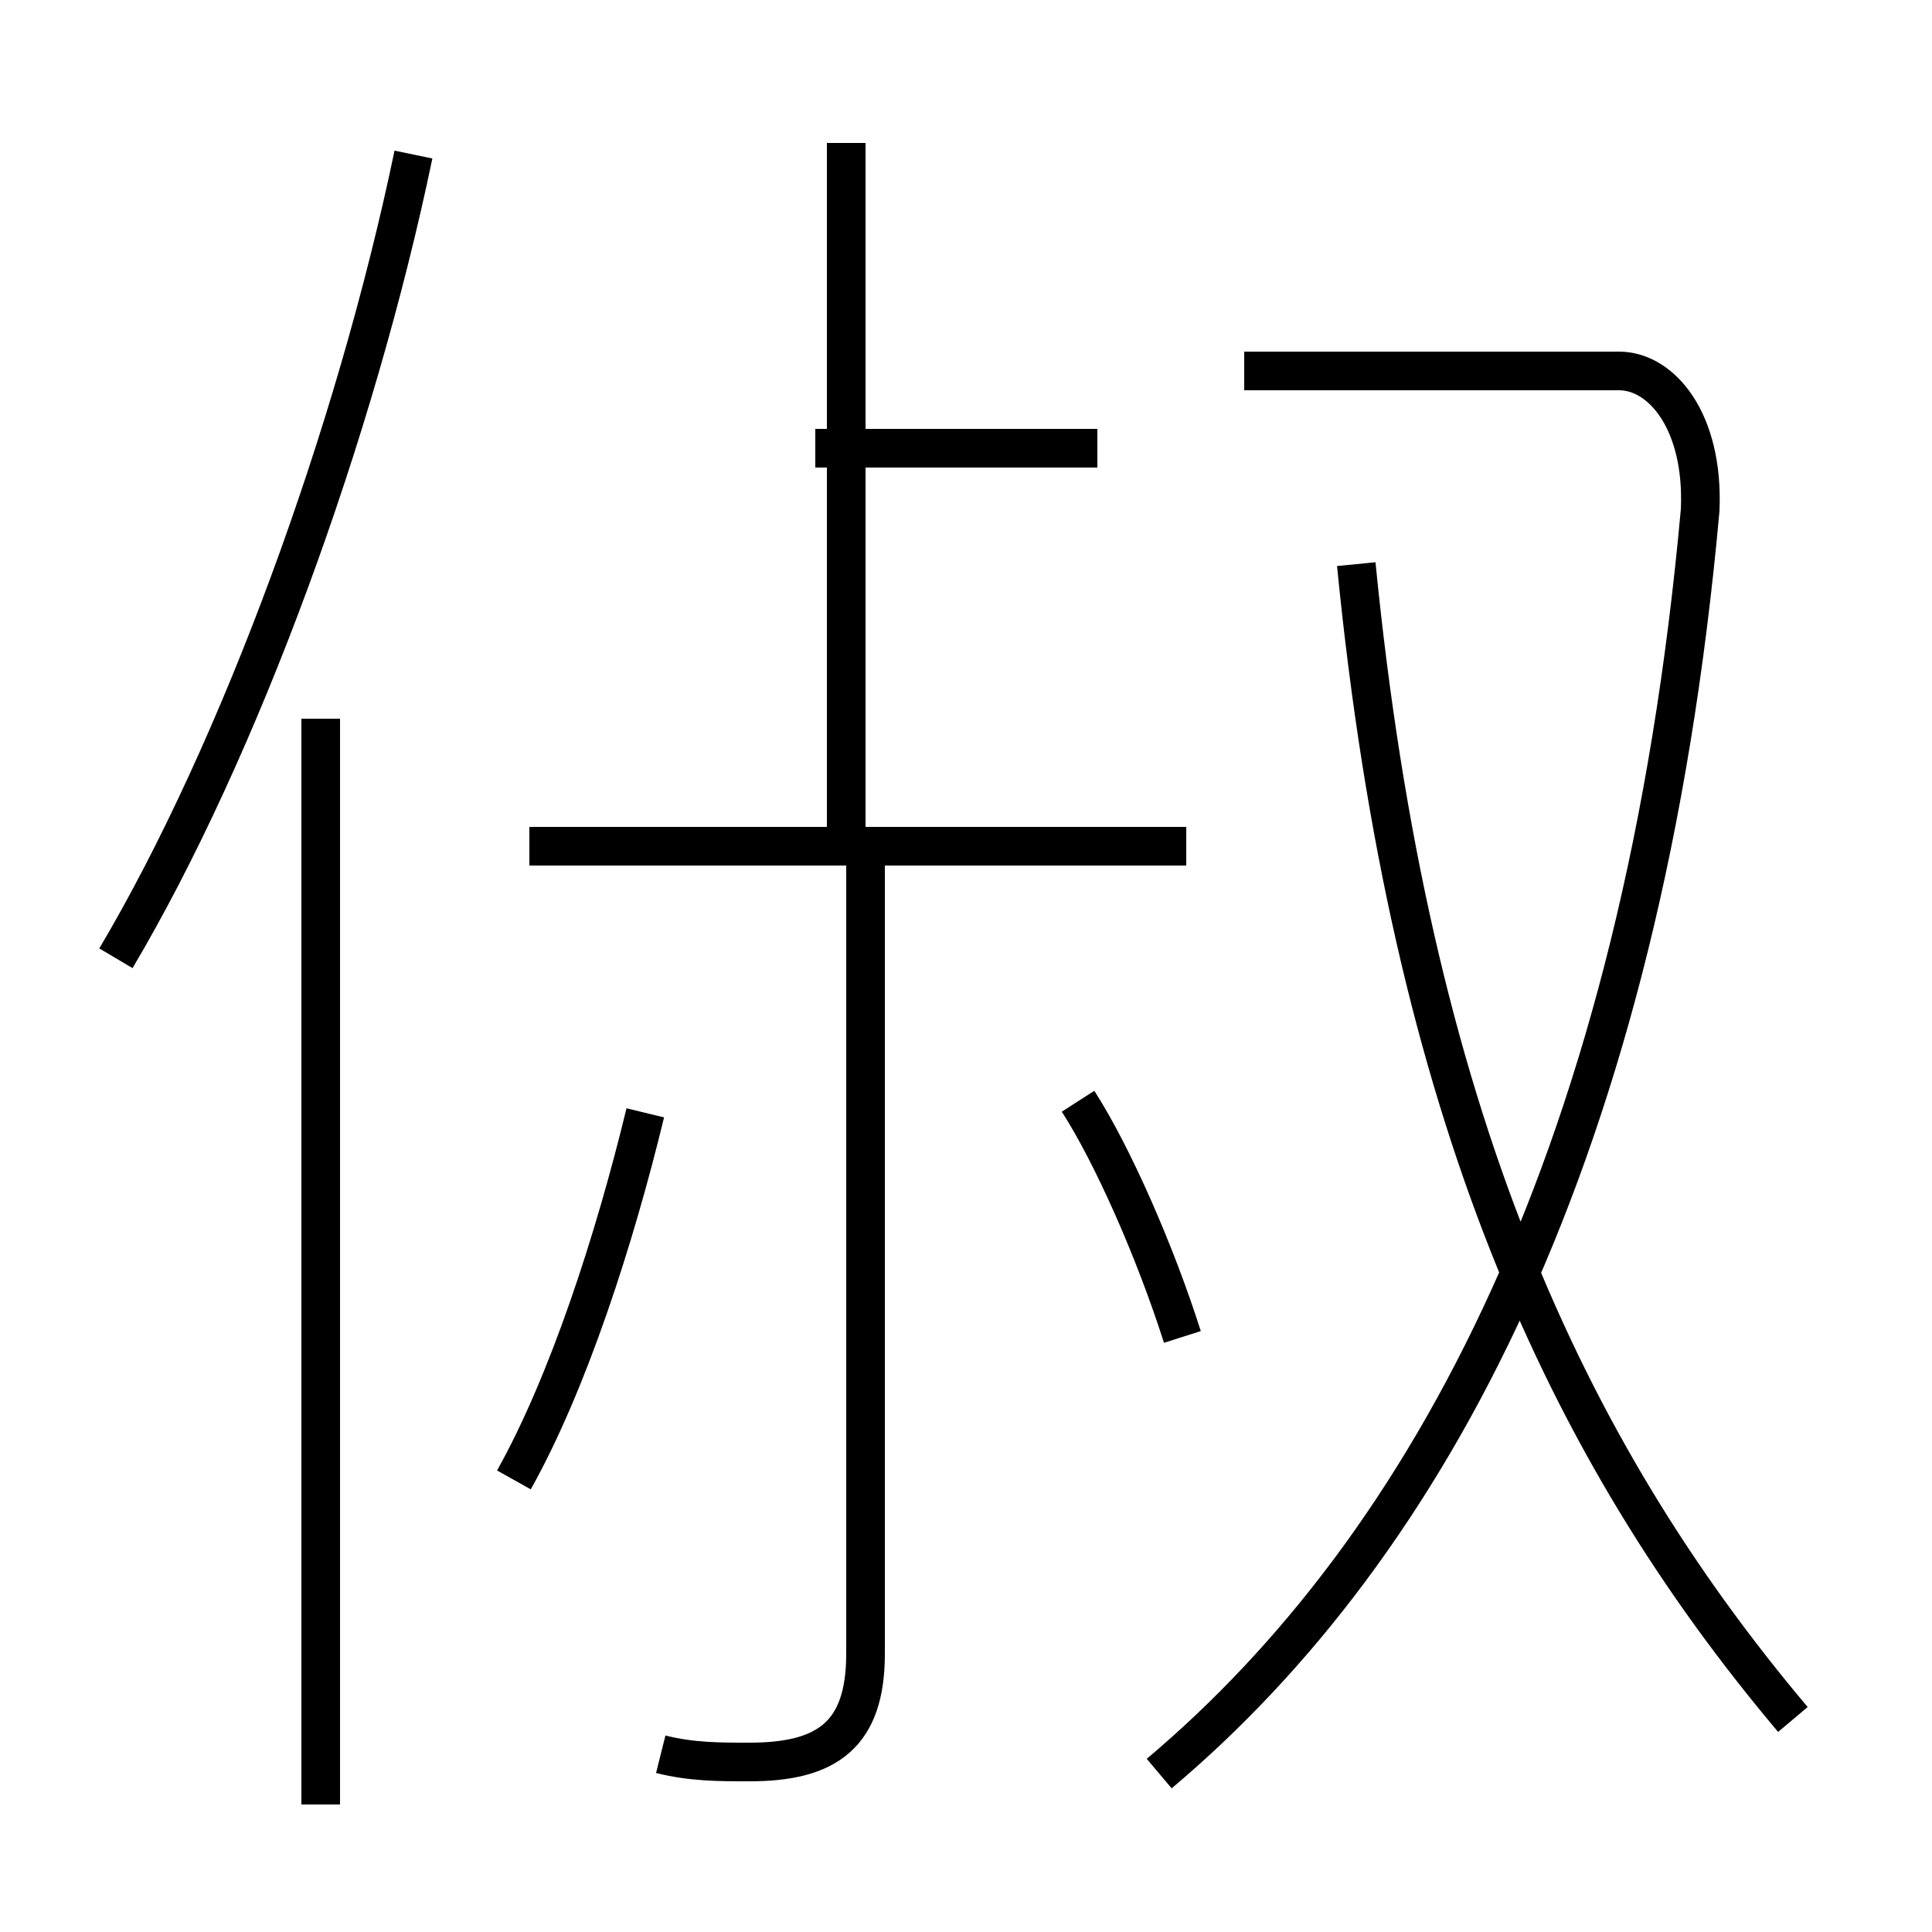 <?xml version='1.0' encoding='utf8'?>
<svg viewBox="0.0 -6.0 50.0 50.0" version="1.1" xmlns="http://www.w3.org/2000/svg">
<rect x="0.0" y="-6.0" width="50.0" height="50.0" fill="#808080" stroke="none"/>
<rect x="-1000" y="-1000" width="2000" height="2000" stroke="white" fill="white"/>
<g style="fill:white;stroke:#000000;  stroke-width:1">
<path d="M 30.0 1.9 C 37.0 -4.0 42.5 -14.2 44.0 -30.8 C 44.1 -33.1 43.0 -34.4 41.9 -34.4 L 32.2 -34.4 M 8.3 2.7 L 8.3 -25.4 M 13.3 -5.7 C 14.7 -8.2 15.9 -11.9 16.7 -15.2 M 17.1 1.4 C 17.9 1.6 18.6 1.6 19.4 1.6 C 21.4 1.6 22.4 0.9 22.4 -1.2 L 22.4 -22.1 M 3.0 -19.2 C 6.2 -24.6 9.2 -32.8 10.7 -40.0 M 30.6 -9.4 C 29.9 -11.6 28.8 -14.1 27.9 -15.5 M 30.7 -22.1 L 13.7 -22.1 M 21.9 -22.6 L 21.9 -40.3 M 46.4 0.5 C 40.5 -6.5 36.5 -15.2 35.1 -29.4 M 28.4 -32.4 L 21.1 -32.4" transform="translate(0.0 38.0)" />
</g>
</svg>